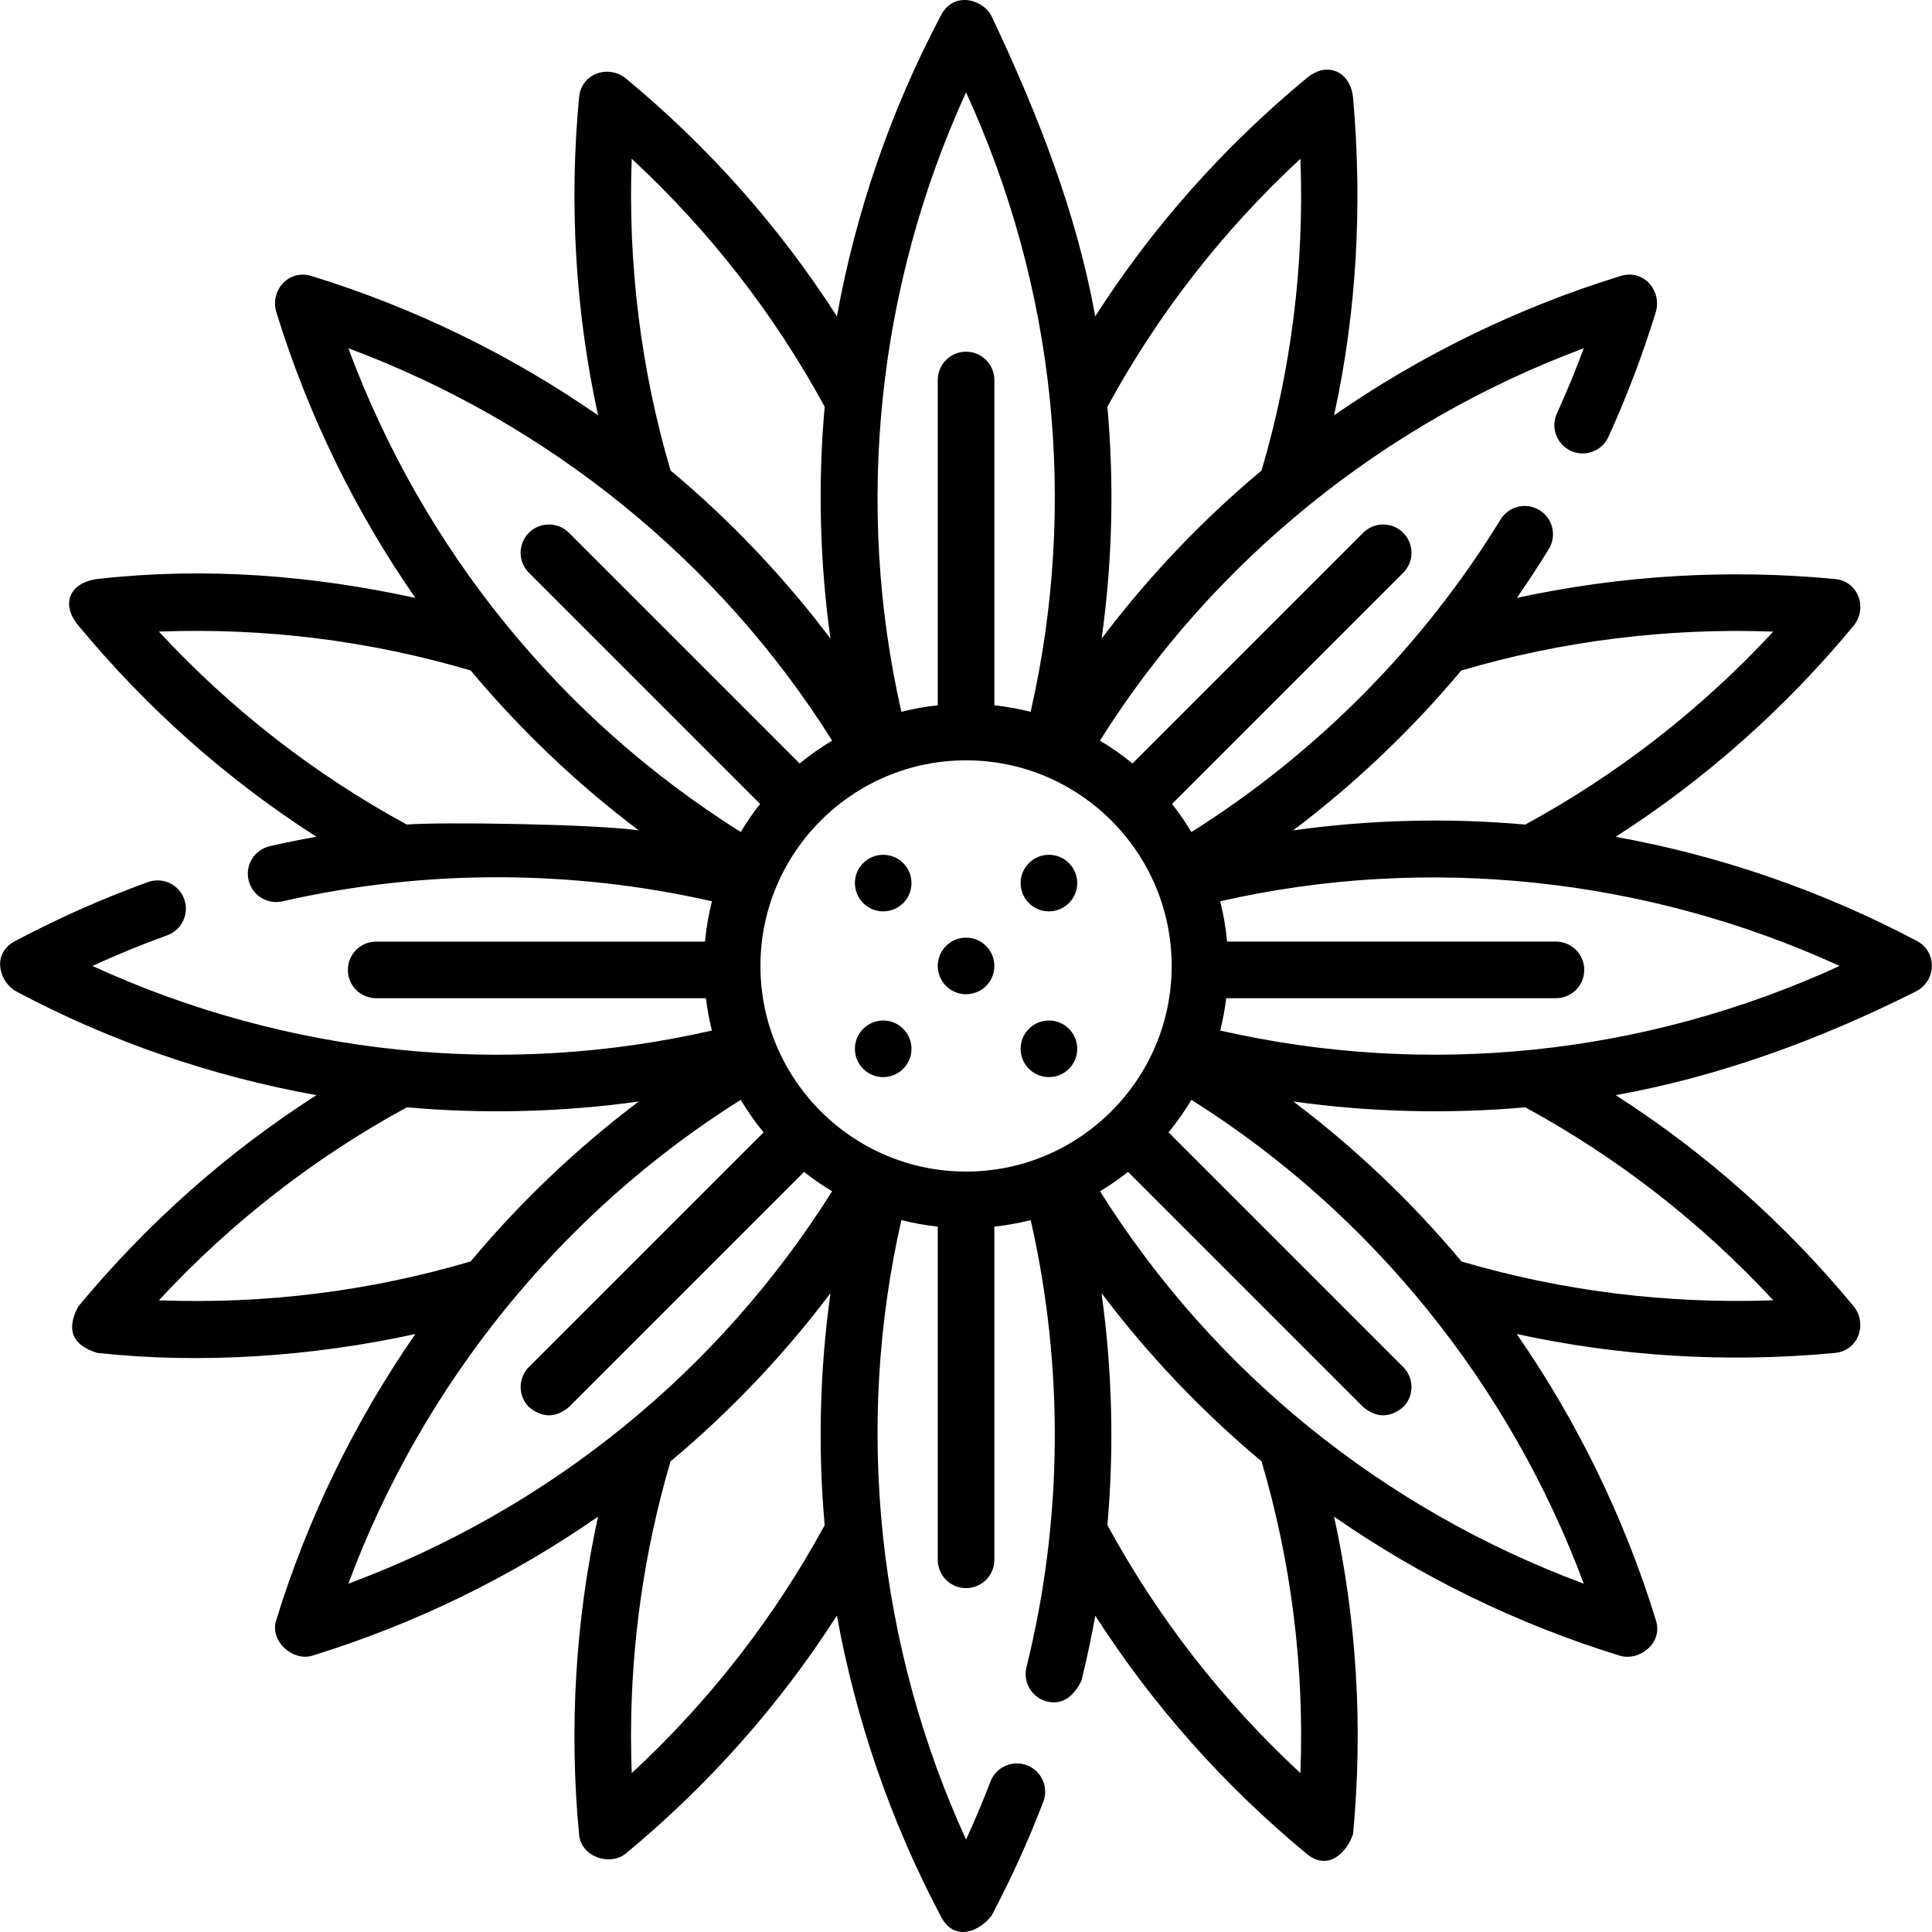 <svg id="Capa_1" enable-background="new 0 0 512 512" height="512" viewBox="0 0 512 512" width="512" xmlns="http://www.w3.org/2000/svg"><g><path d="m256.015 263.485c-4.141 0-7.499-3.357-7.499-7.499 0-4.141 3.357-7.499 7.499-7.499 4.141 0 7.499 3.357 7.499 7.499 0 4.142-3.357 7.499-7.499 7.499z"/><g><g><path d="m239.357 283.249c-2.928 2.928-7.676 2.928-10.605 0-2.928-2.928-2.928-7.676 0-10.605 2.928-2.928 7.676-2.928 10.605 0 2.928 2.929 2.929 7.677 0 10.605z"/><path d="m239.357 239.328c-2.928 2.928-7.676 2.928-10.605 0-2.928-2.928-2.928-7.676 0-10.605 2.928-2.928 7.676-2.928 10.605 0 2.929 2.929 2.929 7.677 0 10.605z"/><path d="m283.278 283.249c-2.928 2.928-7.676 2.928-10.605 0-2.928-2.928-2.928-7.676 0-10.605 2.928-2.928 7.676-2.928 10.605 0 2.928 2.929 2.929 7.677 0 10.605z"/><path d="m283.278 239.328c-2.928 2.928-7.676 2.928-10.605 0-2.928-2.928-2.928-7.676 0-10.605 2.928-2.928 7.676-2.928 10.605 0 2.928 2.929 2.928 7.677 0 10.605z"/></g><path d="m507.981 249.359c-25.1-13.291-52.117-22.588-79.815-27.597 23.652-15.167 44.795-33.894 63.024-55.895 3.782-4.568 1.409-11.827-4.925-12.429-28.145-2.676-56.677-.999-84.296 5.018 2.946-4.235 5.784-8.547 8.484-12.949 2.165-3.53 1.058-8.147-2.472-10.313-3.533-2.165-8.148-1.058-10.313 2.472-20.519 33.457-48.741 61.961-81.938 82.835-1.549-2.597-3.268-5.079-5.132-7.443l61.264-61.264c2.928-2.928 2.928-7.676 0-10.605-2.929-2.928-7.676-2.928-10.606 0l-61.139 61.139c-2.707-2.229-5.59-4.249-8.616-6.054 29.929-47.658 75.496-84.376 128.222-103.986-2.171 5.845-4.551 11.623-7.123 17.281-1.715 3.77-.048 8.216 3.723 9.93 3.767 1.713 8.216.047 9.929-3.723 4.871-10.714 9.093-21.834 12.549-33.05 1.662-5.661-3.165-11.48-9.312-9.585-27.145 8.351-52.819 20.877-75.942 36.914 5.996-27.429 7.538-55.605 5.037-84.082-.588-6.694-6.545-10.037-12.266-5.303-22.086 18.269-40.873 39.458-56.075 63.16-4.944-27.451-15.246-53.71-27.459-79.528-2.02-4.27-9.883-6.916-13.396-.281-13.292 25.101-22.588 52.117-27.597 79.816-15.167-23.653-33.894-44.795-55.895-63.024-4.574-3.749-11.825-1.441-12.429 4.924-2.677 28.154-.998 56.695 5.023 84.323-23.125-16.04-48.801-28.568-75.949-36.92-6.091-1.875-11.037 3.905-9.31 9.589 8.431 27.316 20.913 52.795 36.841 75.723-27.427-5.994-55.665-8.23-84.055-5.036-7.46.839-10.061 6.535-5.319 12.268 18.266 22.081 39.449 40.865 63.145 56.065-4.129.743-8.245 1.558-12.335 2.493-4.037.922-6.563 4.942-5.641 8.98s4.944 6.564 8.98 5.641c37.261-8.509 76.563-8.51 113.823-.01-.882 3.465-1.495 7.035-1.833 10.684h-87.153c-4.141 0-7.499 3.357-7.499 7.499s3.357 7.499 7.499 7.499h87.387c.359 2.914.884 5.777 1.594 8.569-55.062 12.569-112.559 6.546-164.168-17.12 6.514-2.988 13.141-5.705 19.818-8.122 3.894-1.41 5.908-5.709 4.499-9.603-1.41-3.894-5.709-5.91-9.603-4.499-11.986 4.339-23.817 9.589-35.164 15.603-6.632 3.516-3.987 11.125.284 13.395 25.217 13.407 52.07 22.525 79.519 27.469-23.71 15.21-44.895 33.995-63.152 56.065-3.226 6.133-1.527 10.216 5.099 12.248 27.753 2.994 57.028.945 84.282-5.011-16.035 23.121-28.559 48.792-36.909 75.934-1.695 5.51 4.435 10.876 9.589 9.31 27.316-8.431 52.796-20.914 75.723-36.841-6.016 27.622-7.69 56.16-5.014 84.307.557 5.859 8.179 8.409 12.429 4.924 22.001-18.229 40.728-39.371 55.895-63.024 5.009 27.699 14.306 54.715 27.597 79.816 3.545 6.697 10.051 3.997 13.397-.282 5.176-9.81 9.784-19.959 13.699-30.167 1.482-3.867-.45-8.204-4.318-9.686-3.867-1.483-8.203.45-9.686 4.317-1.974 5.148-4.135 10.282-6.466 15.361-23.411-51.144-29.649-109.306-17.136-164.162 3.133.798 6.352 1.378 9.637 1.732v88.301c0 4.141 3.357 7.499 7.499 7.499s7.499-3.357 7.499-7.499v-88.301c3.283-.354 6.498-.933 9.629-1.73 8.874 38.932 8.509 79.727-1.12 118.493-.998 4.019 1.451 8.086 5.471 9.085 3.785.9 6.813-.923 9.085-5.47 1.42-5.719 2.645-11.481 3.685-17.272 15.208 23.702 33.989 44.882 56.054 63.135 5.354 4.431 10.397.16 12.266-5.299 2.665-28.462.959-56.649-5.035-84.076 22.927 15.928 48.407 28.411 75.723 36.841 5.079 1.544 11.455-3.242 9.589-9.31-8.351-27.146-20.877-52.819-36.915-75.942 27.625 6.018 56.167 7.692 84.318 5.016 6.334-.602 8.707-7.862 4.925-12.429-18.225-21.995-39.361-40.718-63.006-55.883 27.448-4.945 53.994-14.658 79.516-27.467 5.521-2.774 5.771-10.523.282-13.401zm-120.727-71.666c26.773-7.893 54.789-11.343 82.672-10.308-19.103 20.612-41.148 37.764-65.706 51.135-20.355-1.834-41.273-1.296-61.522 1.545 16.39-12.39 31.362-26.623 44.556-42.372zm-131.239 132.784c-30.046 0-54.491-24.444-54.491-54.491s24.444-54.491 54.491-54.491 54.491 24.444 54.491 54.491-24.444 54.491-54.491 54.491zm37.455-202.675c13.365-24.555 30.523-46.607 51.152-65.722 1.068 28.101-2.392 55.814-10.298 82.61-15.676 13.082-30.078 28.238-42.38 44.546 2.858-20.429 3.346-41.03 1.526-61.434zm-37.455-83.324c23.662 51.608 29.684 109.101 17.115 164.158-3.127-.795-6.338-1.374-9.617-1.727v-86.206c0-4.141-3.357-7.499-7.499-7.499-4.141 0-7.499 3.357-7.499 7.499v86.206c-3.285.354-6.504.934-9.637 1.732-12.512-54.857-6.274-113.018 17.137-164.163zm-88.601 17.598c20.612 19.102 37.764 41.148 51.135 65.705-1.833 20.332-1.297 41.225 1.535 61.451-12.301-16.307-26.704-31.463-42.379-44.544-7.881-26.755-11.325-54.75-10.291-82.612zm-59.607 176.442c-24.545-13.364-46.588-30.516-65.698-51.138 28.106-1.071 55.828 2.394 82.632 10.305 13.142 15.718 28.054 29.943 44.521 42.37-12.42-1.739-53.475-2.249-61.455-1.537zm-15.496-126.23c52.724 19.61 98.29 56.329 128.218 103.985-3.026 1.805-5.909 3.825-8.615 6.054l-61.139-61.139c-2.928-2.928-7.676-2.928-10.605 0s-2.929 7.676 0 10.605l61.264 61.264c-1.861 2.361-3.578 4.839-5.126 7.432-47.822-30.046-84.227-74.967-103.997-128.201zm-50.201 252.304c19.102-20.611 41.149-37.766 65.709-51.143 20.33 1.813 41.229 1.29 61.454-1.54-16.31 12.303-31.47 26.707-44.554 42.386-26.792 7.906-54.499 11.368-82.609 10.297zm176.439 59.599c-13.371 24.558-30.522 46.603-51.135 65.705-.122-3.275-.183-6.559-.183-9.836 0-24.754 3.529-49.229 10.47-72.789 15.73-13.15 29.95-28.087 42.387-44.563-2.836 20.236-3.373 41.141-1.539 61.483zm-126.232 15.499c19.61-52.724 56.329-98.29 103.985-128.218 1.805 3.026 3.825 5.909 6.054 8.615l-62.186 62.186c-2.929 2.928-2.929 7.676 0 10.605 3.535 2.929 7.07 2.929 10.605 0l62.311-62.311c2.361 1.861 4.839 3.578 7.432 5.126-30.046 47.823-74.967 84.227-128.201 103.997zm252.305 50.202c-20.616-19.106-37.771-41.155-51.149-65.719 1.807-20.463 1.284-41.112-1.555-61.471 12.434 16.482 26.669 31.407 42.4 44.559 7.91 26.801 11.372 54.522 10.304 82.631zm75.091-50.202c-53.233-19.77-98.155-56.174-128.201-103.997 2.593-1.547 5.071-3.264 7.432-5.126l62.311 62.311c3.535 2.929 7.07 2.929 10.606 0 2.928-2.928 2.928-7.676 0-10.605l-62.186-62.186c2.229-2.707 4.249-5.589 6.053-8.615 47.656 29.929 84.376 75.494 103.985 128.218zm50.213-75.103c-27.858 1.034-55.852-2.402-82.604-10.281-13.086-15.683-28.249-30.091-44.564-42.398 20.225 2.831 41.123 3.352 61.453 1.539 24.561 13.372 46.61 30.526 65.715 51.14zm-146.56-71.486c.71-2.792 1.234-5.655 1.594-8.569h87.386c4.142 0 7.499-3.357 7.499-7.499s-3.357-7.499-7.499-7.499h-87.153c-.338-3.649-.95-7.219-1.833-10.684 54.856-12.514 113.018-6.275 164.162 17.136-51.605 23.663-109.101 29.684-164.156 17.115z"/></g></g></svg>